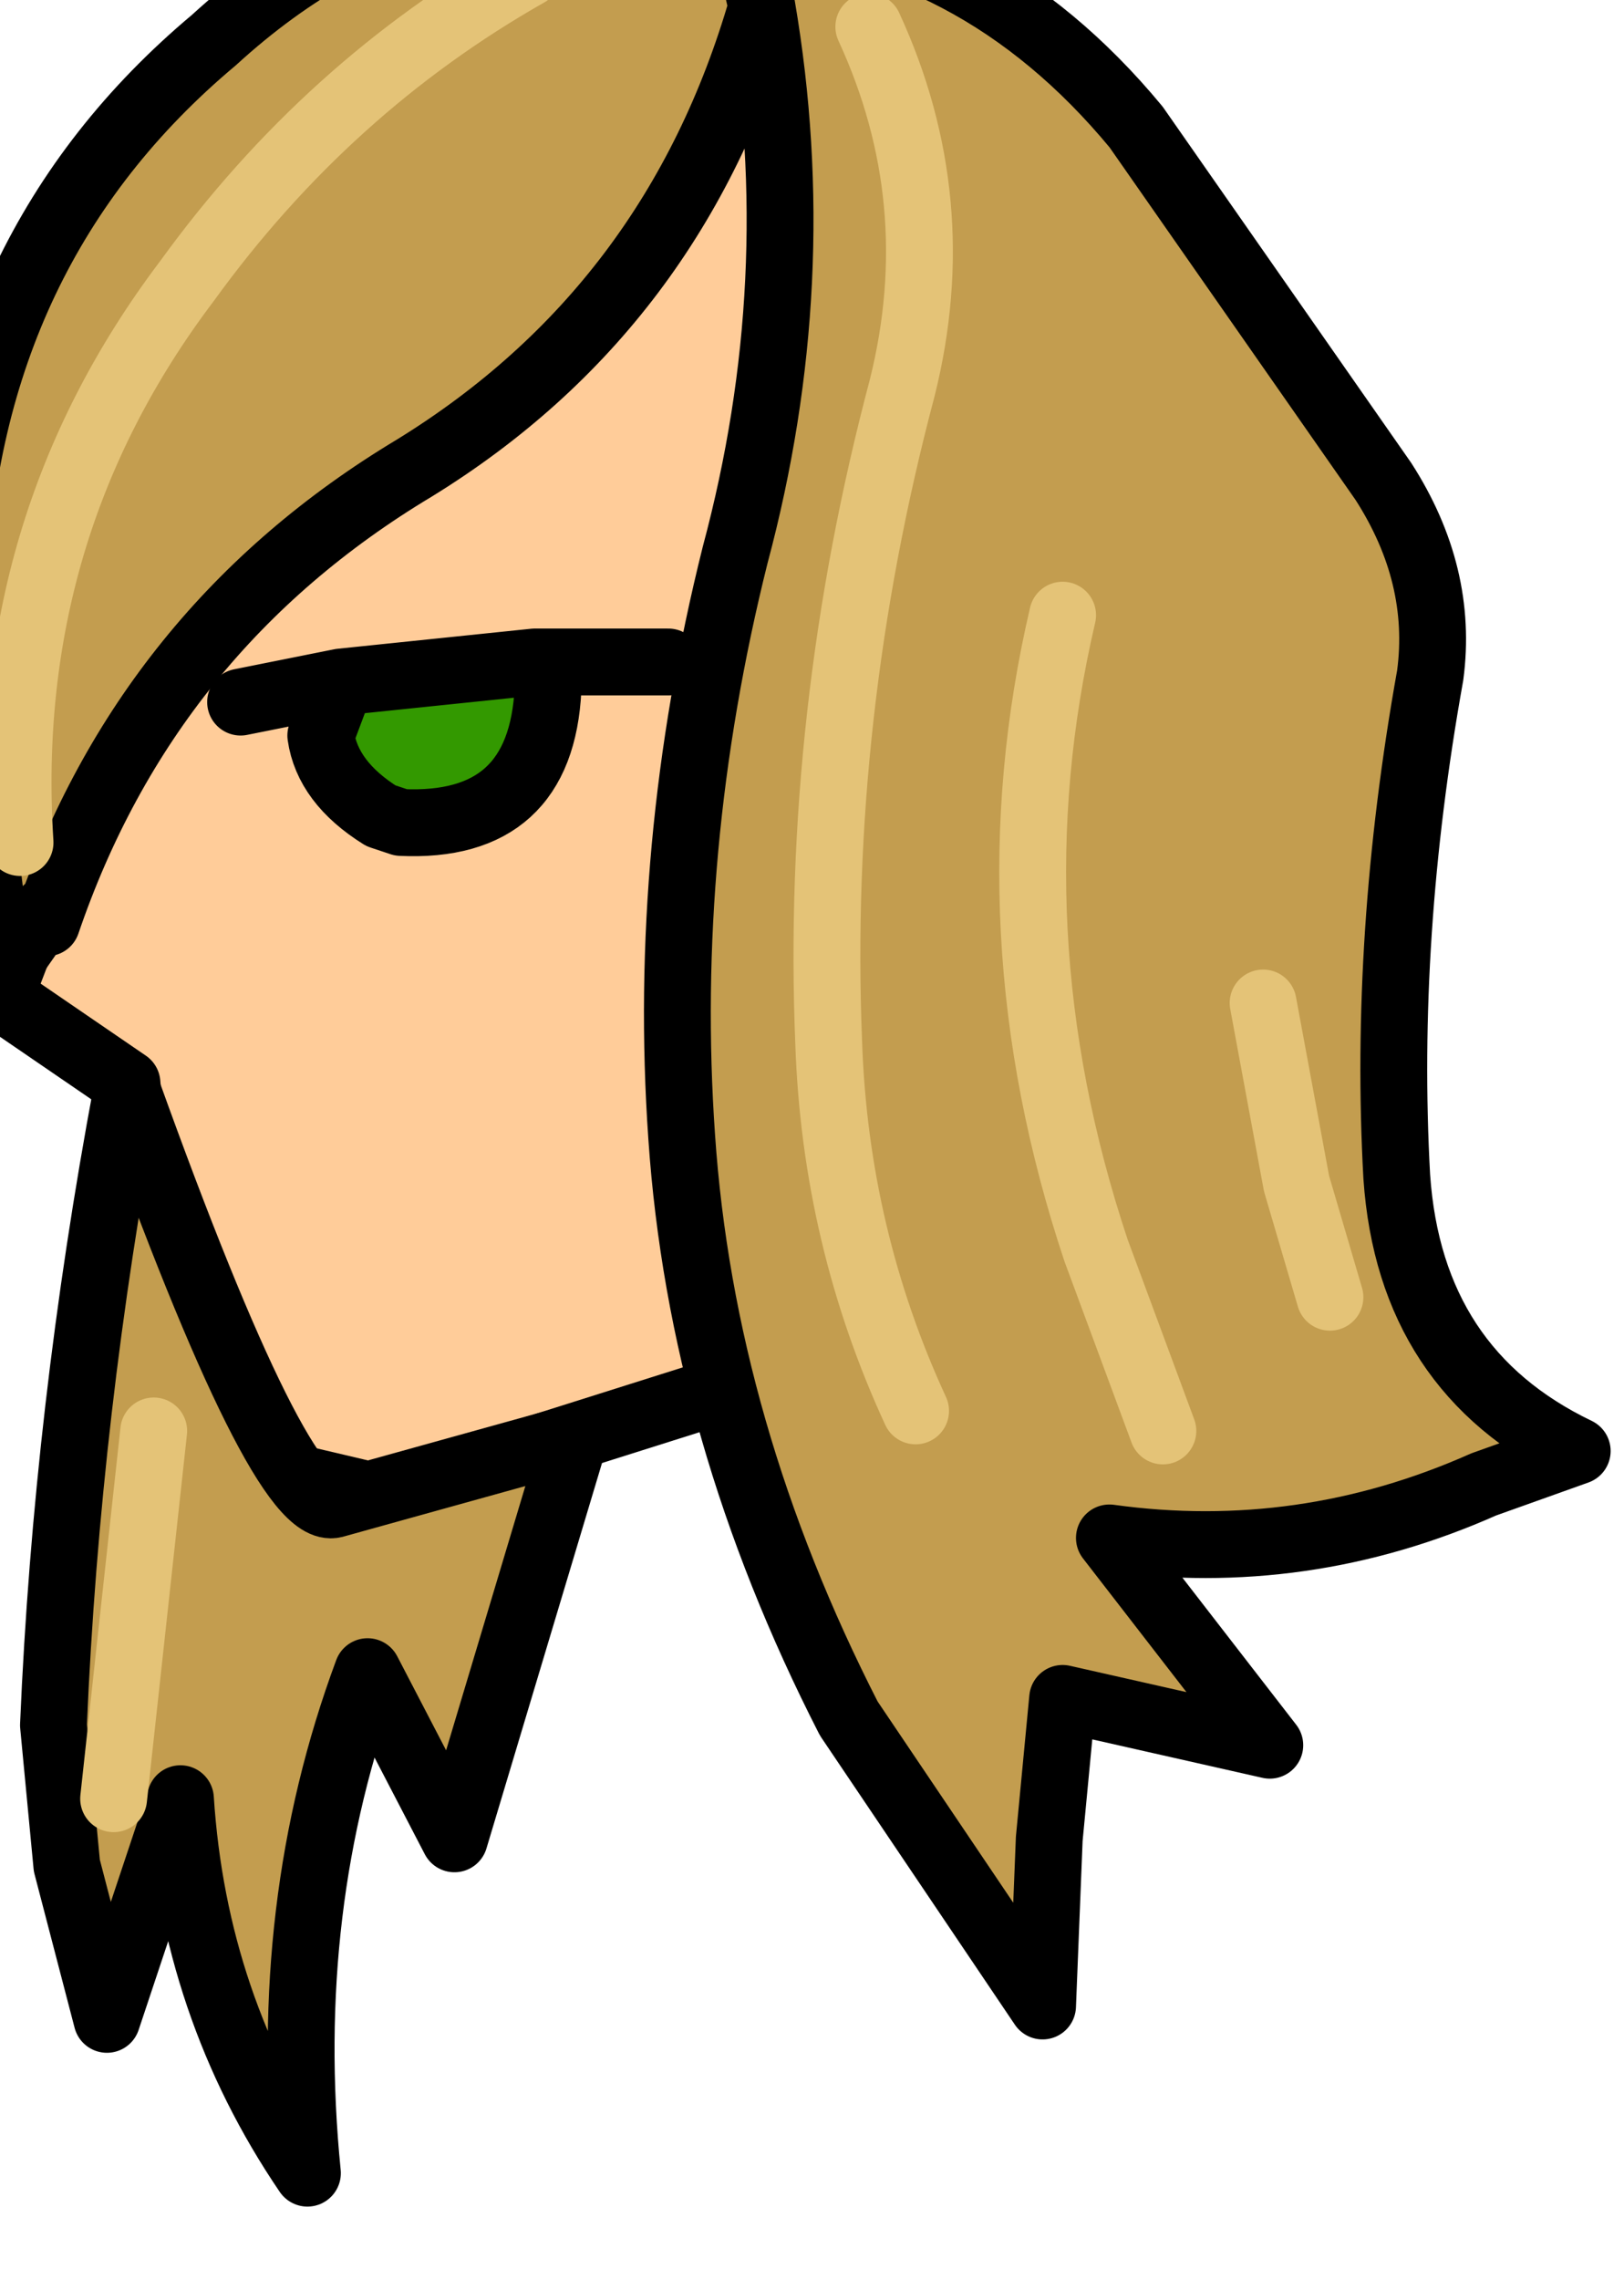 <?xml version="1.0" encoding="UTF-8" standalone="no"?>
<svg xmlns:xlink="http://www.w3.org/1999/xlink" height="17.05px" width="12.15px" xmlns="http://www.w3.org/2000/svg">
  <g transform="matrix(1.0, 0.0, 0.0, 1.0, 0.0, 0.0)">
    <path d="M6.8 4.75 L7.45 4.3 Q8.4 4.45 8.45 5.5 L8.45 5.85 8.45 5.5 Q8.4 4.45 7.45 4.3 L6.8 4.75 M8.45 5.85 Q8.3 6.6 7.7 6.9 L7.6 6.95 Q7.3 7.6 7.3 8.3 L7.05 9.4 5.7 10.3 2.85 11.2 2.0 11.0 Q1.1 10.05 1.0 8.7 L0.95 8.1 0.0 7.45 0.9 5.1 0.85 3.85 Q0.75 3.15 1.05 2.6 L1.6 1.5 Q2.05 0.7 3.0 0.35 L6.15 0.15 7.1 0.55 8.3 1.35 Q9.6 2.6 9.65 4.4 9.65 5.6 8.45 5.85 M2.55 5.1 L2.4 5.5 Q2.45 5.85 2.85 6.1 L3.0 6.15 Q4.05 6.2 4.1 5.15 L4.0 4.95 5.0 4.95 4.0 4.95 2.55 5.1 1.8 5.25 2.55 5.1" fill="#ffcc99" fill-rule="evenodd" stroke="none"/>
    <path d="M4.0 4.95 L4.1 5.15 Q4.05 6.2 3.0 6.15 L2.85 6.1 Q2.45 5.85 2.4 5.5 L2.55 5.1 4.0 4.95" fill="#339900" fill-rule="evenodd" stroke="none"/>
    <path d="M8.45 5.85 L8.45 5.5 Q8.4 4.45 7.45 4.3 L6.8 4.75 M8.45 5.85 Q9.65 5.6 9.65 4.4 9.6 2.6 8.3 1.35 L7.1 0.55 6.15 0.15 3.0 0.35 Q2.05 0.7 1.6 1.5 L1.05 2.6 Q0.75 3.15 0.85 3.85 L0.9 5.1 0.0 7.45 0.95 8.1 1.0 8.7 Q1.1 10.05 2.0 11.0 L2.85 11.2 5.7 10.3 7.05 9.4 7.3 8.3 Q7.3 7.6 7.6 6.95 L7.7 6.9 Q8.3 6.6 8.45 5.85 M4.0 4.95 L4.1 5.15 Q4.05 6.2 3.0 6.15 L2.85 6.1 Q2.45 5.85 2.4 5.5 L2.55 5.1 1.8 5.25 M4.0 4.95 L5.0 4.95 M2.55 5.1 L4.0 4.95" fill="none" stroke="#000000" stroke-linecap="round" stroke-linejoin="round" stroke-width="0.5"/>
    <path d="M5.55 -0.6 Q7.3 -0.5 8.5 0.95 L10.35 3.6 Q10.8 4.3 10.7 5.05 10.35 7.0 10.45 8.8 10.55 10.25 11.8 10.85 L11.1 11.1 Q9.75 11.7 8.3 11.5 L9.5 13.05 7.95 12.7 7.85 13.75 7.8 15.0 6.35 12.85 Q5.25 10.7 5.1 8.5 4.95 6.35 5.5 4.15 6.05 2.1 5.7 0.05 L5.55 -0.6 5.7 0.05 Q5.05 2.3 3.1 3.5 1.1 4.7 0.35 6.9 L0.35 6.8 0.0 7.3 -0.35 4.4 Q-0.25 1.85 1.6 0.3 3.35 -1.3 5.55 -0.6 M6.85 10.55 Q6.25 9.25 6.2 7.8 6.1 5.35 6.75 2.9 7.1 1.5 6.5 0.2 7.1 1.5 6.75 2.9 6.1 5.35 6.2 7.8 6.25 9.25 6.85 10.55 M0.95 8.15 Q2.1 11.35 2.5 11.25 L4.3 10.75 3.4 13.75 2.75 12.5 Q2.1 14.25 2.3 16.25 1.45 15.0 1.35 13.45 L0.8 15.1 0.5 13.95 0.4 12.9 Q0.5 10.55 0.95 8.15 M1.15 10.7 L0.85 13.45 1.15 10.7 M3.95 -0.2 Q2.45 0.65 1.4 2.1 0.0 3.95 0.15 6.3 0.0 3.95 1.4 2.1 2.45 0.65 3.95 -0.2 M8.7 10.7 L8.2 9.35 Q7.4 6.95 7.95 4.6 7.4 6.95 8.2 9.35 L8.7 10.7 M9.95 9.7 L9.7 8.85 9.45 7.5 9.7 8.85 9.95 9.7" fill="#c39d4f" fill-rule="evenodd" stroke="none"/>
    <path d="M5.7 0.05 Q6.05 2.1 5.5 4.15 4.95 6.35 5.1 8.5 5.25 10.7 6.35 12.85 L7.8 15.0 7.85 13.75 7.95 12.7 9.5 13.05 8.3 11.5 Q9.75 11.7 11.1 11.1 L11.8 10.85 Q10.55 10.25 10.45 8.8 10.35 7.0 10.7 5.05 10.8 4.3 10.35 3.6 L8.5 0.95 Q7.3 -0.5 5.55 -0.6 L5.7 0.05 Q5.05 2.3 3.1 3.5 1.1 4.7 0.35 6.9 L0.35 6.8 0.0 7.3 -0.35 4.4 Q-0.25 1.85 1.6 0.3 3.35 -1.3 5.55 -0.6 M0.95 8.15 Q0.5 10.55 0.4 12.9 L0.5 13.95 0.8 15.1 1.35 13.45 Q1.45 15.0 2.3 16.25 2.1 14.25 2.75 12.5 L3.4 13.75 4.3 10.75 2.5 11.25 Q2.1 11.35 0.95 8.15" fill="none" stroke="#000000" stroke-linecap="round" stroke-linejoin="round" stroke-width="0.5"/>
    <path d="M6.5 0.2 Q7.1 1.5 6.75 2.9 6.1 5.35 6.2 7.8 6.25 9.25 6.85 10.55 M9.45 7.5 L9.7 8.85 9.95 9.7 M7.95 4.6 Q7.4 6.95 8.2 9.35 L8.7 10.7 M0.15 6.3 Q0.0 3.95 1.4 2.1 2.45 0.65 3.95 -0.2 M0.85 13.45 L1.15 10.7" fill="none" stroke="#e4c377" stroke-linecap="round" stroke-linejoin="round" stroke-width="0.5"/>
  </g>
</svg>

